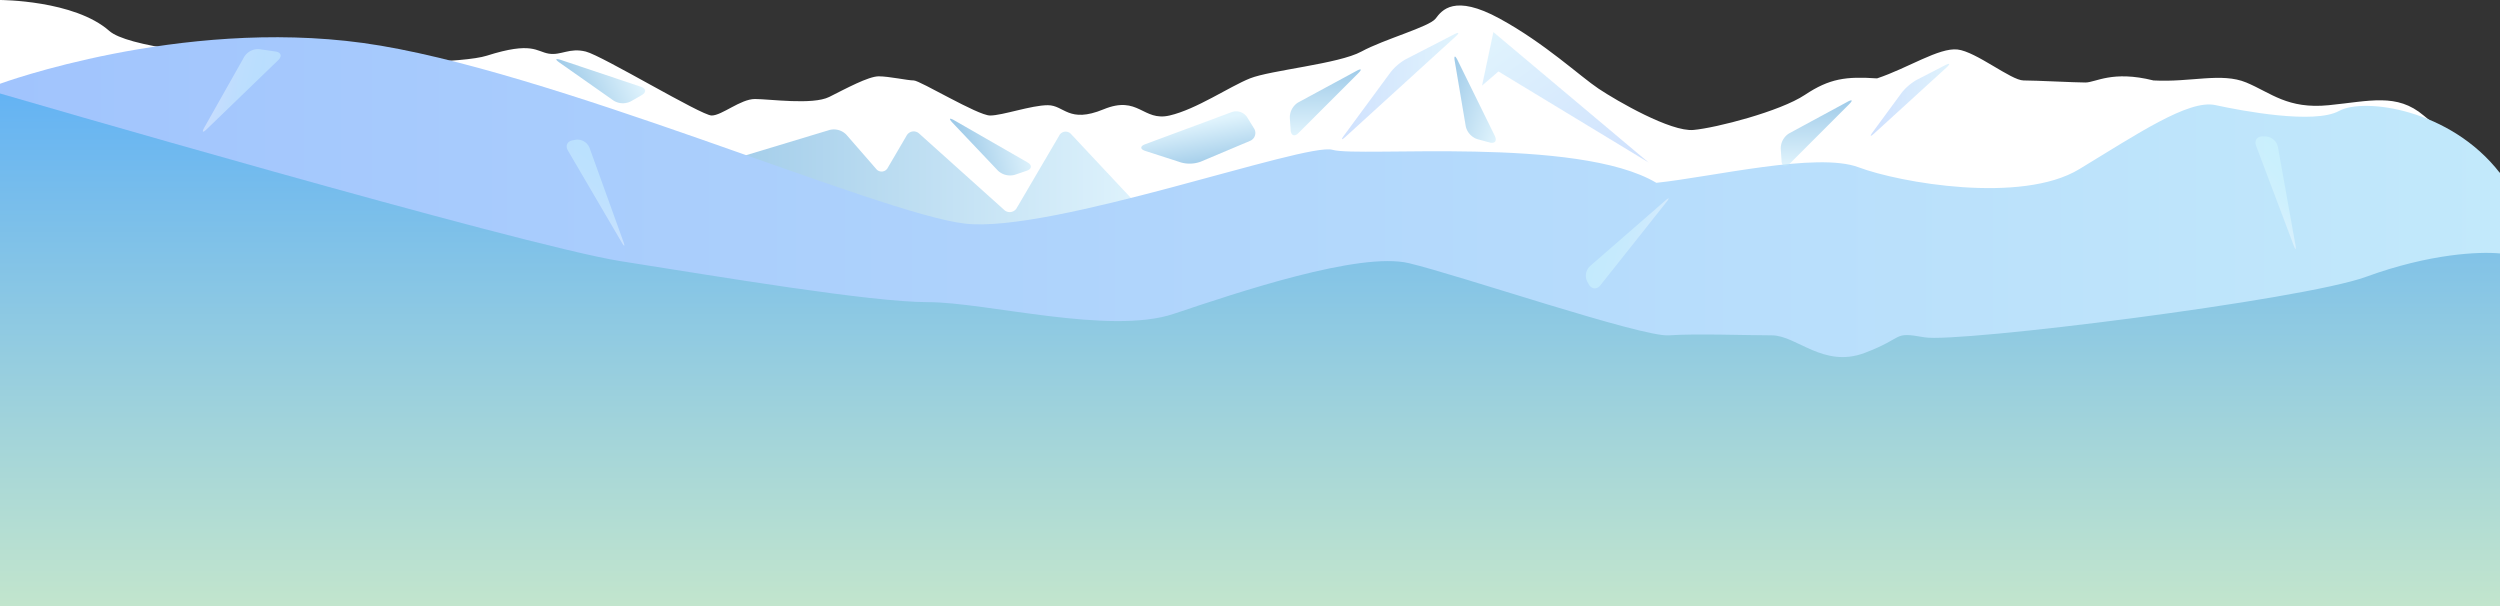 <svg xmlns="http://www.w3.org/2000/svg" xmlns:xlink="http://www.w3.org/1999/xlink" viewBox="0 0 1212 293.99"><rect x="0" y="0" width="1212" height="293.99" fill="#333333" stroke="none"/><defs><style>.cls-1,.cls-17{fill:#fff;}.cls-2,.cls-3{opacity:0.5;}.cls-2{fill:url(#名称未設定グラデーション_96);}.cls-4{fill:url(#名称未設定グラデーション_172);}.cls-5{fill:url(#名称未設定グラデーション_96-2);}.cls-6{fill:url(#名称未設定グラデーション_172-2);}.cls-7{fill:url(#名称未設定グラデーション_172-3);}.cls-8{fill:url(#名称未設定グラデーション_172-4);}.cls-9{fill:url(#名称未設定グラデーション_172-5);}.cls-10{opacity:0.4;}.cls-11{fill:url(#名称未設定グラデーション_174);}.cls-12{fill:url(#名称未設定グラデーション_172-6);}.cls-13{fill:url(#名称未設定グラデーション_174-2);}.cls-14{fill:url(#名称未設定グラデーション_174-3);}.cls-15{fill:url(#名称未設定グラデーション_174-4);}.cls-16{fill:url(#名称未設定グラデーション_167);}.cls-17{stroke:#fff;stroke-miterlimit:10;}.cls-18{fill:url(#名称未設定グラデーション_96-3);}.cls-19{fill:url(#名称未設定グラデーション_172-7);}.cls-20{fill:url(#名称未設定グラデーション_96-4);}</style><linearGradient id="名称未設定グラデーション_96" x1="758.11" y1="116.7" x2="758.11" y2="21.7" gradientTransform="matrix(0.82, -0.58, 0.58, 0.82, 94.4, 433.43)" gradientUnits="userSpaceOnUse"><stop offset="0" stop-color="#a1c4fd"/><stop offset="1" stop-color="#c2e9fb"/></linearGradient><linearGradient id="名称未設定グラデーション_172" x1="345.09" y1="101.84" x2="557.65" y2="101.84" gradientUnits="userSpaceOnUse"><stop offset="0" stop-color="#4298d3"/><stop offset="1" stop-color="#c2e9fb"/></linearGradient><linearGradient id="名称未設定グラデーション_96-2" x1="0" y1="156.01" x2="1212" y2="156.01" gradientTransform="matrix(1, 0, 0, 1, 0, 0)" xlink:href="#名称未設定グラデーション_96"/><linearGradient id="名称未設定グラデーション_172-2" x1="642.5" y1="33.66" x2="642.5" y2="65.58" xlink:href="#名称未設定グラデーション_172"/><linearGradient id="名称未設定グラデーション_172-3" x1="880.24" y1="332.13" x2="880.24" y2="364.05" gradientTransform="translate(101.55 769.86) rotate(-71.19)" xlink:href="#名称未設定グラデーション_172"/><linearGradient id="名称未設定グラデーション_172-4" x1="784.13" y1="116.76" x2="784.13" y2="148.69" gradientTransform="matrix(-0.26, -0.97, 0.97, -0.26, 556.77, 861.68)" xlink:href="#名称未設定グラデーション_172"/><linearGradient id="名称未設定グラデーション_172-5" x1="581.61" y1="85.86" x2="581.61" y2="57.57" gradientTransform="matrix(0.98, -0.17, 0.13, 0.75, -1.22, 115.81)" xlink:href="#名称未設定グラデーション_172"/><linearGradient id="名称未設定グラデーション_174" x1="99.5" y1="45.21" x2="127.59" y2="45.21" gradientTransform="translate(17.68 -26.02) rotate(13.64)" gradientUnits="userSpaceOnUse"><stop offset="0" stop-color="#fffeff"/><stop offset="0.09" stop-color="#f8feff"/><stop offset="0.37" stop-color="#e5fffe"/><stop offset="0.67" stop-color="#dbfffe"/><stop offset="1" stop-color="#d7fffe"/></linearGradient><linearGradient id="名称未設定グラデーション_172-6" x1="866.79" y1="-55.37" x2="866.79" y2="-23.44" gradientTransform="translate(712.98 795.56) rotate(-116.45)" xlink:href="#名称未設定グラデーション_172"/><linearGradient id="名称未設定グラデーション_174-2" x1="1118.8" y1="132.75" x2="1146.85" y2="132.75" gradientTransform="translate(180.61 759.34) rotate(-42.49)" xlink:href="#名称未設定グラデーション_174"/><linearGradient id="名称未設定グラデーション_174-3" x1="865.61" y1="-47.96" x2="893.66" y2="-47.96" gradientTransform="translate(1644.75 322.63) rotate(-163.39)" xlink:href="#名称未設定グラデーション_174"/><linearGradient id="名称未設定グラデーション_174-4" x1="1127.59" y1="-134.9" x2="1155.64" y2="-134.9" gradientTransform="matrix(0.61, -0.79, 0.79, 0.61, -302.33, 1076.92)" xlink:href="#名称未設定グラデーション_174"/><linearGradient id="名称未設定グラデーション_167" x1="606" y1="45.32" x2="606" y2="293.99" gradientUnits="userSpaceOnUse"><stop offset="0" stop-color="#64b3f4"/><stop offset="0.04" stop-color="#68b5f2"/><stop offset="1" stop-color="#c2e5cd"/></linearGradient><linearGradient id="名称未設定グラデーション_96-3" x1="651.06" y1="43.34" x2="706.82" y2="43.34" gradientTransform="translate(0.41 -9.83) rotate(0.69)" xlink:href="#名称未設定グラデーション_96"/><linearGradient id="名称未設定グラデーション_172-7" x1="880.5" y1="48.66" x2="880.5" y2="80.58" xlink:href="#名称未設定グラデーション_172"/><linearGradient id="名称未設定グラデーション_96-4" x1="890.05" y1="55.34" x2="943.97" y2="55.34" gradientTransform="matrix(0.7, 0.01, -0.01, 0.7, 286.61, 1.98)" xlink:href="#名称未設定グラデーション_96"/></defs><title>alps_6</title><g id="レイヤー_2" data-name="レイヤー 2"><g id="haikei"><path class="cls-1" d="M0,0S36,0,53,15,214,34,236,27s24-2,30-1,10-3,18-1,56,31,61,31,14-8,21-8,28,3,36-1,19-10,24-10,14,2,17,2,31,17,37,17,20-5,28-5,10,9,27,2,19,6,32,3,29-14,39-18,43-7,54-13,33-12,36-16,9-12,31,0,39,28,48,34,35,21,46,20,42-9,54-17,20-9,35-8c15-5,30-15,39-14s26,15,32,15,25,1,30,1,13-6,33-1c18,1,33-4,45,1s20,13,40,11,33-6,46,5,37,28,37,28V289H0Z"/><polygon class="cls-2" points="718.5 41.5 724 15.56 799.21 78.76 726.45 34.64 718.5 41.5"/><g class="cls-3"><path class="cls-4" d="M555.15,109.76c2.66-.69,3.3-2.9,1.42-4.91L519.4,65.15a3.53,3.53,0,0,0-5.94.66L493,100.69a3.93,3.93,0,0,1-6.25,1L445.71,64.84a3.91,3.91,0,0,0-6.24,1l-9,15.36a3.38,3.38,0,0,1-5.81.56L410.28,65.26A8.45,8.45,0,0,0,402.2,63l-54.93,16.6c-2.63.8-2.93,2.72-.66,4.28l80.75,55.34a12.51,12.51,0,0,0,9,1.57Z"/></g><path class="cls-5" d="M0,40.61s87-32,176-19.78,250,82.89,292,87.6,165-39.56,178-35.8,118.8-6.77,157,16c27-2.83,78-15.07,98-7.54s79,17.9,107,.94,53-33.91,66-31.08,48,9.42,60,2.83,54-.95,78,30.14V294H0Z"/><g class="cls-3"><path class="cls-6" d="M657.6,34.38c2.42-1.31,2.81-.79.86,1.16L629.54,64.46c-1.95,2-3.68,1.29-3.85-1.45l-.38-6a8.56,8.56,0,0,1,4.09-7.37Z"/></g><g class="cls-3"><path class="cls-7" d="M705.26,29.62c-.46-2.72.16-2.92,1.37-.45l18.06,36.71c1.21,2.47,0,3.9-2.62,3.17l-5.82-1.58a8.52,8.52,0,0,1-5.65-6.24Z"/></g><g class="cls-3"><path class="cls-8" d="M461.74,59.46c-1.89-2-1.49-2.5.89-1.13l35.48,20.38c2.38,1.37,2.2,3.21-.41,4.09L492,84.74a8.54,8.54,0,0,1-8.18-2Z"/></g><g class="cls-3"><path class="cls-9" d="M555.27,73.18c-2.61-.84-2.64-2.32-.07-3.27l42.09-15.62a6.38,6.38,0,0,1,7.31,2.52l3.3,5.35a4.15,4.15,0,0,1-2,6.19L582.05,78.4a15.7,15.7,0,0,1-9.37.4Z"/></g><g class="cls-10"><path class="cls-11" d="M125.83,23.85a7.88,7.88,0,0,0-7.4,3.65L99.1,61.74c-1.35,2.4-.84,2.8,1.14.88l34.65-33.48c2-1.91,1.37-3.79-1.35-4.18Z"/></g><g class="cls-3"><path class="cls-12" d="M271.23,30.33c-2.25-1.58-2-2.16.65-1.29l38.79,13c2.61.87,2.79,2.72.41,4.09l-5.22,3a8.52,8.52,0,0,1-8.42-.38Z"/></g><g class="cls-10"><path class="cls-13" d="M1097,66.11c-2.75-.06-4.21,2-3.24,4.57l18.17,48.16c1,2.58,1.36,2.47.88-.24l-8.49-47.43a6.37,6.37,0,0,0-5.88-5Z"/></g><g class="cls-10"><path class="cls-14" d="M770.27,137.88c1.36,2.39,3.88,2.58,5.59.43l32-40.32c1.71-2.15,1.41-2.44-.66-.63L770.85,129a6.39,6.39,0,0,0-1.29,7.63Z"/></g><g class="cls-10"><path class="cls-15" d="M277.76,68c-2.72.41-3.81,2.68-2.42,5l26,44.41c1.39,2.37,1.76,2.2.83-.39L285.83,71.73a6.36,6.36,0,0,0-6.64-4Z"/></g></g><g id="レイヤー_1-2" data-name="レイヤー 1"><path class="cls-16" d="M0,45.32s253,73.75,301,81.31,121,19.86,149,19.86,88,16.07,119,5.67,90-30.25,114-24.58,113,35.93,126,35,38,0,50,0,25,16.08,45,8.51,13-10.4,29-7.56,183-18,214-29.31,55-12.29,65-11.35V294H0Z"/><polygon class="cls-17" points="693.5 26.5 643.5 58.5 658.5 66.5 693.5 26.5"/><g class="cls-3"><path class="cls-18" d="M674.17,35a25.58,25.58,0,0,1,7.41-6.32l23.31-12c2.45-1.26,2.78-.78.75,1.07L652.36,66.27c-2,1.85-2.36,1.55-.73-.66Z"/></g><g class="cls-3"><path class="cls-19" d="M895.6,49.38c2.42-1.31,2.81-.79.86,1.16L867.54,79.46c-1.95,2-3.68,1.29-3.85-1.45l-.38-6a8.56,8.56,0,0,1,4.09-7.37Z"/></g><g class="cls-3"><path class="cls-20" d="M921.9,45a25.31,25.31,0,0,1,7.41-6.33l13.58-7c2.45-1.26,2.78-.78.75,1.08L908.69,64.63c-2,1.85-2.36,1.56-.73-.66Z"/></g></g></g></svg>
